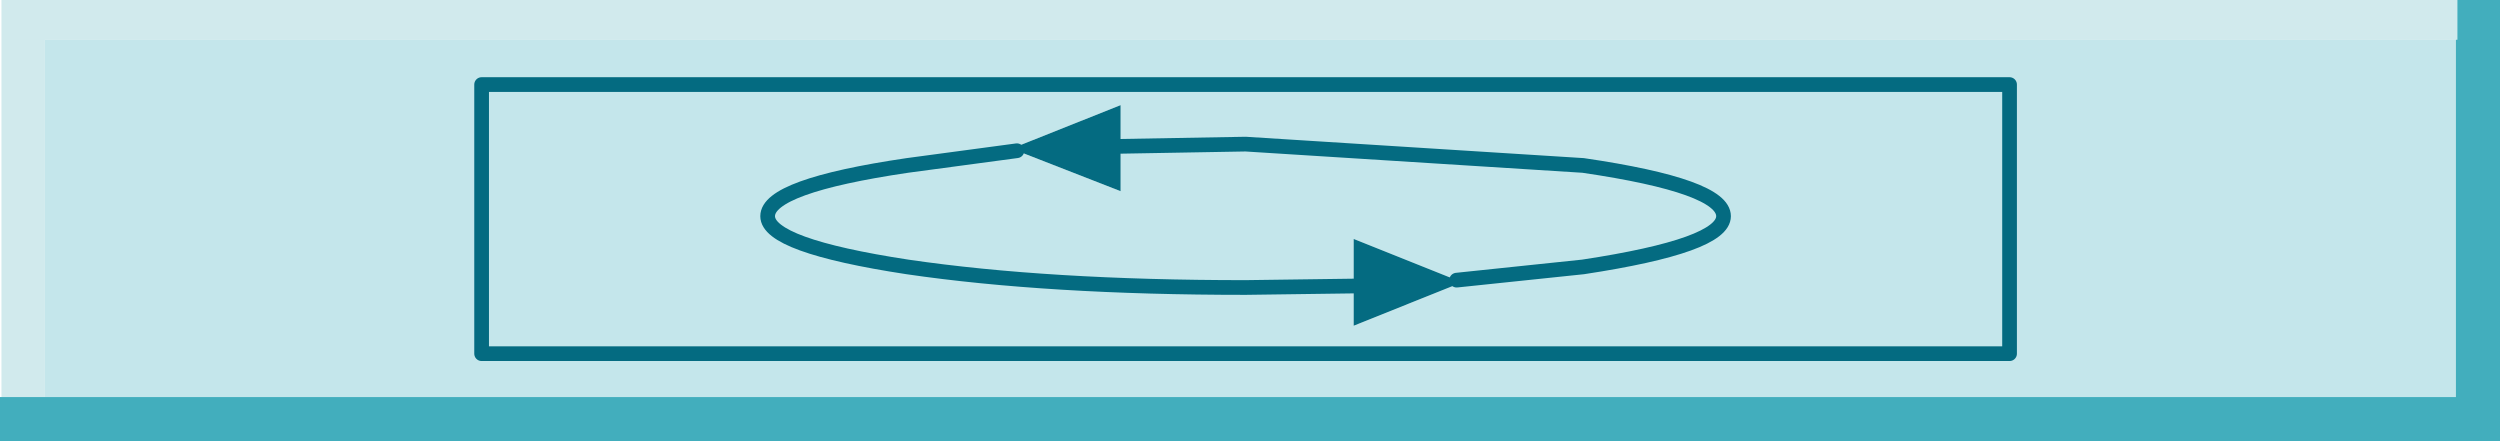 <?xml version="1.0" encoding="utf-8"?>
<svg version="1.1" id="Layer_1"
xmlns="http://www.w3.org/2000/svg"
xmlns:xlink="http://www.w3.org/1999/xlink"
xmlns:author="http://www.sothink.com"
width="170px" height="30px"
xml:space="preserve">
<g id="145" transform="matrix(1, 0, 0, 1, 85, 15)">
<path style="fill:#D1EAED;fill-opacity:1" d="M-81.95,12L-84.9 12L-84.9 -15L82.1 -15L82.1 12L82.1 -12.3L82 -12.3L-81.95 -12.3L-81.95 12" />
<path style="fill:#9DD6DD;fill-opacity:0.6" d="M7.05,4.45L7.05 7.15L14.4 4.2L14.05 4.05L7.05 1.25L7.05 4.45M-8.8,-2L-8.8 -5.05L-8.8 -7.85L-16.2 -4.9L-15.85 -4.75L-8.8 -2M-81.95,-12.3L82 -12.3L82 12L-81.95 12L-81.95 -12.3" />
<path style="fill:#42AEBD;fill-opacity:1" d="M85,-15L85 15L-85 15L-85 -15L-85 12L-84.9 12L-81.95 12L82 12L82 -12.3L82.1 -12.3L82.1 12L82.1 -15L85 -15" />
<path style="fill:#046B81;fill-opacity:1" d="M7.05,1.25L14.05 4.05L14.4 4.2L7.05 7.15L7.05 4.45L7.05 1.25M-15.85,-4.75L-16.2 -4.9L-8.8 -7.85L-8.8 -5.05L-8.8 -2L-15.85 -4.75" />
<path style="fill:none;stroke-width:1;stroke-linecap:round;stroke-linejoin:round;stroke-miterlimit:3;stroke:#046B81;stroke-opacity:1" d="M-8.8,-5.05L-0.3 -5.2L22.65 -3.75Q32.2 -2.35 32.2 -0.3Q32.2 1.7 22.65 3.15L14.05 4.05M7.05,4.45L-0.3 4.55Q-13.75 4.55 -23.3 3.15Q-32.8 1.7 -32.8 -0.3Q-32.8 -2.35 -23.3 -3.75L-15.85 -4.75M51.65,9.05L-52.25 9.05L-52.25 -9.25L51.65 -9.25L51.65 9.05" />
</g>
</svg>
